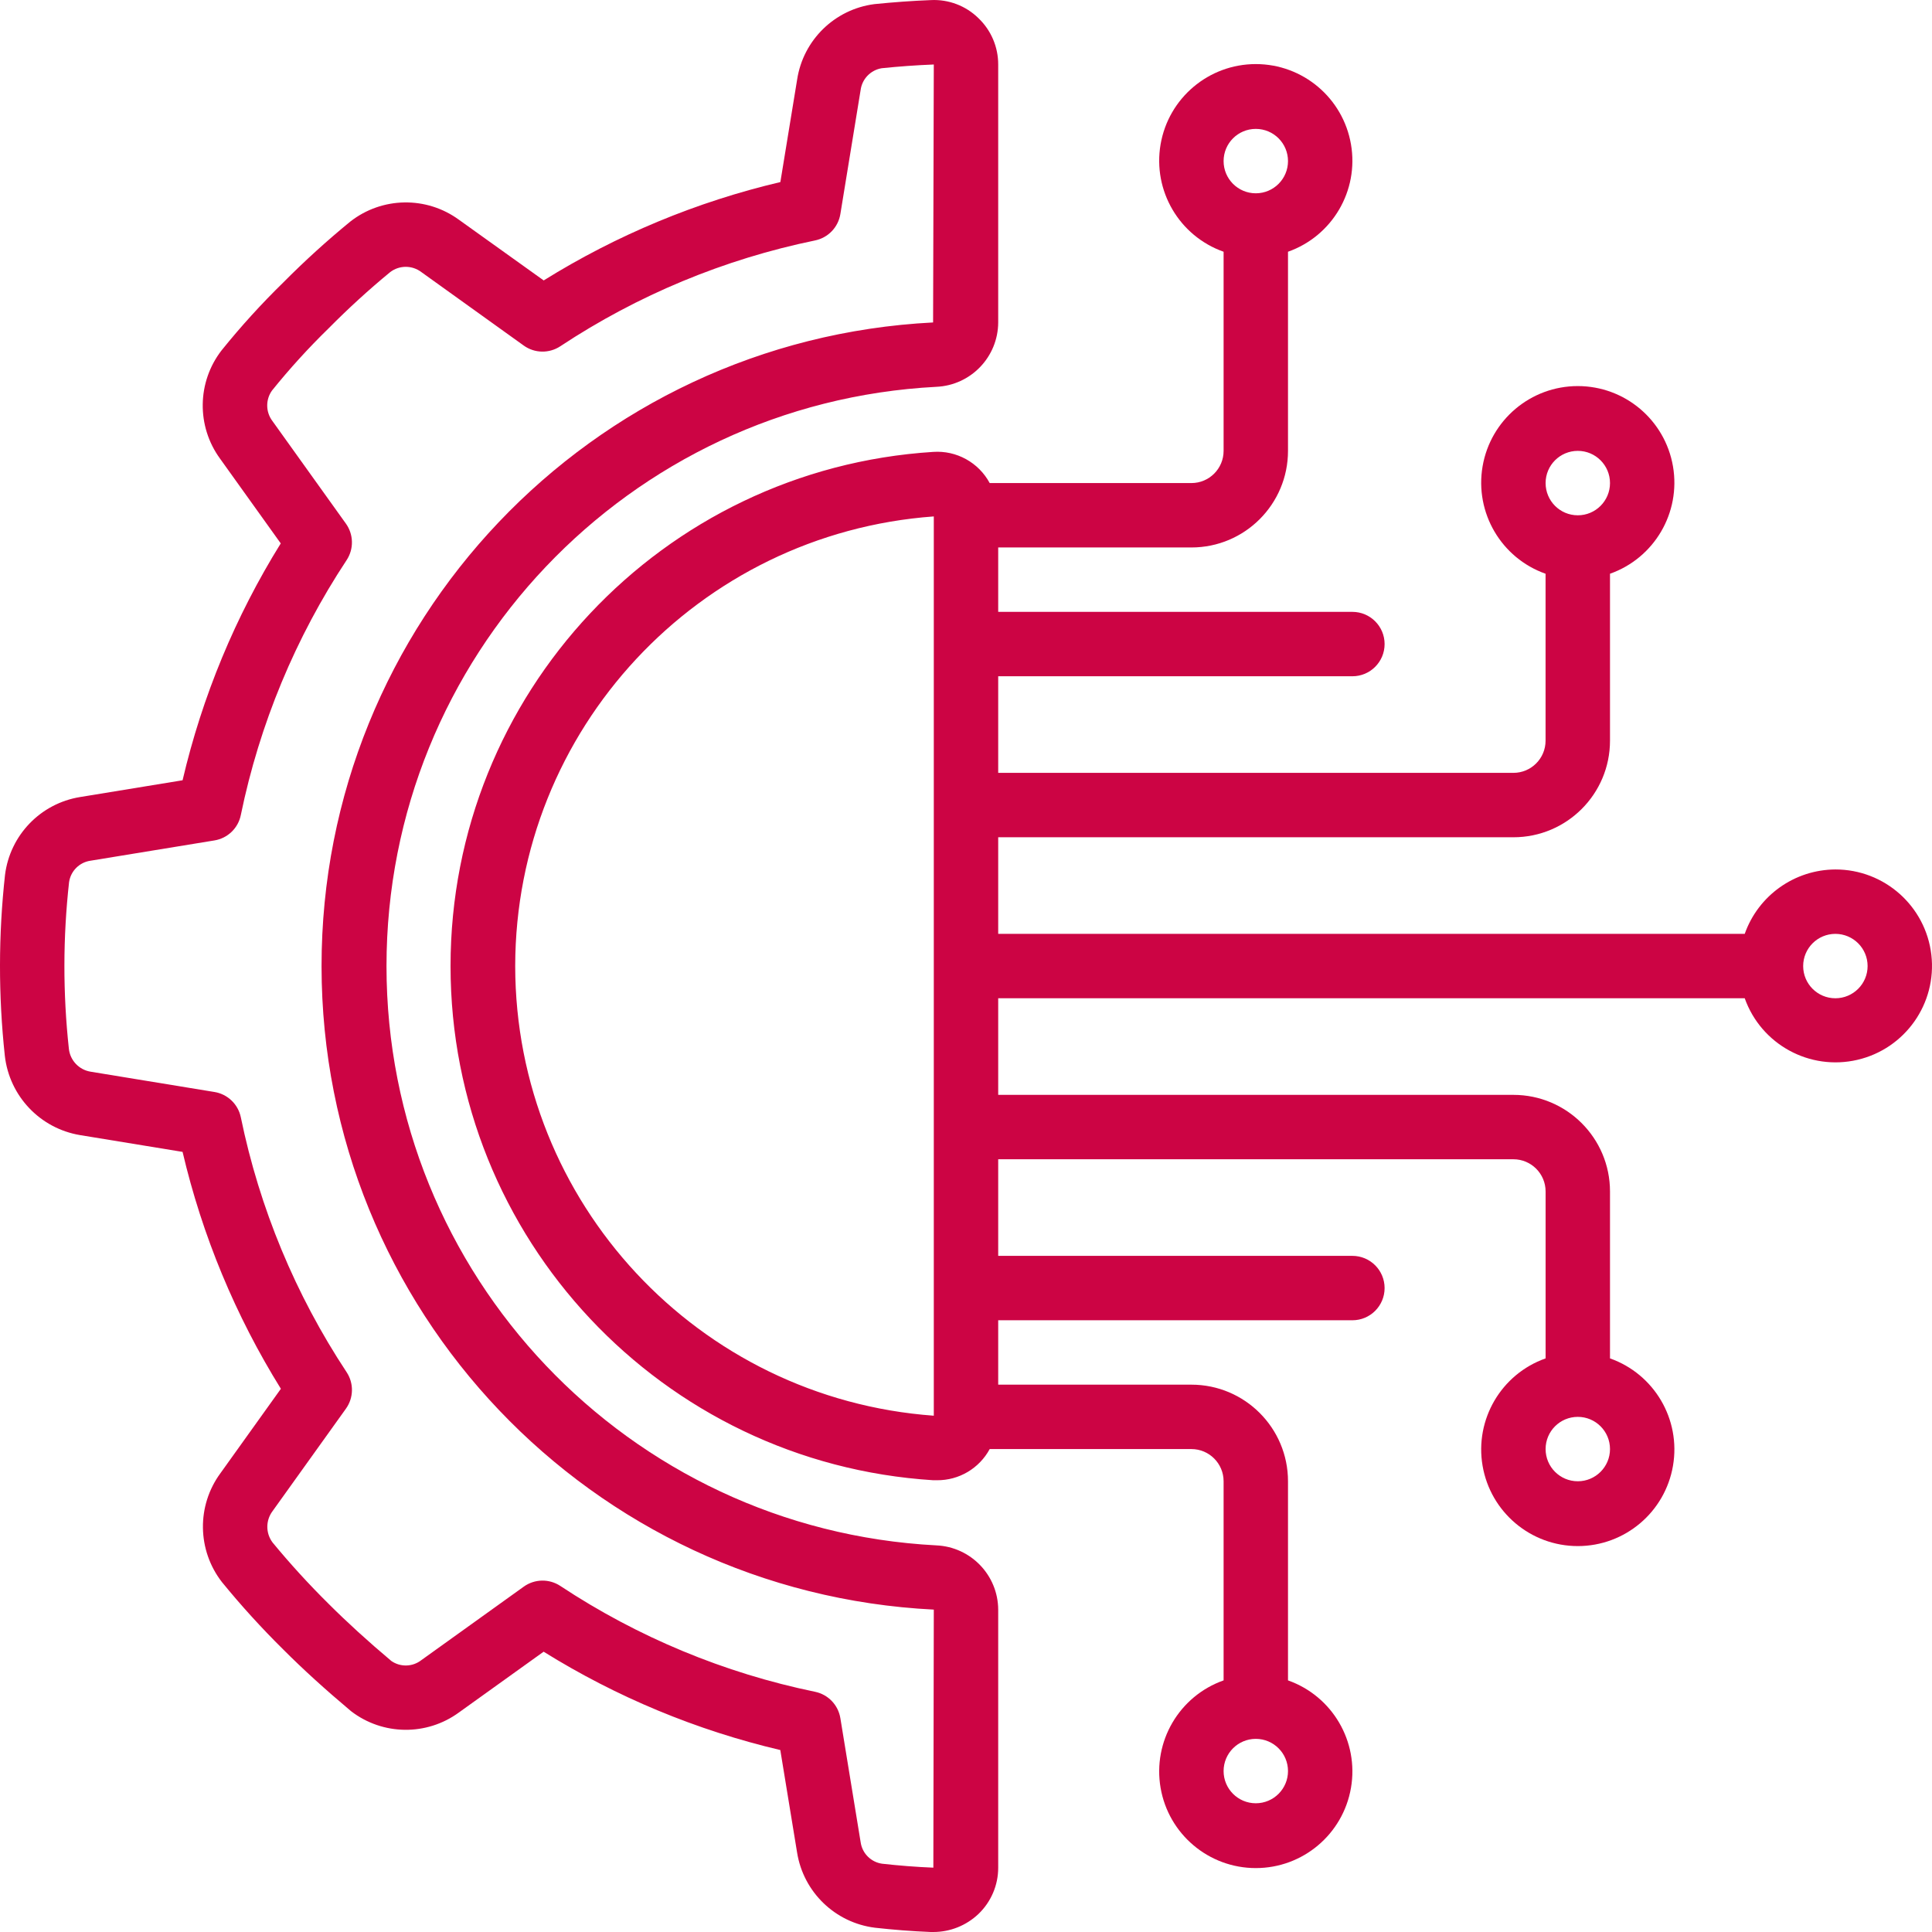 <svg width="60" height="60" viewBox="0 0 60 60" fill="none" xmlns="http://www.w3.org/2000/svg">
<g clip-path="url(#clip0_22_2062)">
<path d="M2.486 24.753C1.259 24.952 0.311 25.936 0.156 27.169C-0.05 29.036 -0.052 30.92 0.15 32.788C0.291 34.039 1.245 35.046 2.488 35.252L5.67 35.773C6.281 38.375 7.312 40.86 8.723 43.13L6.85 45.746C6.103 46.758 6.122 48.143 6.894 49.135C7.49 49.865 8.124 50.562 8.794 51.224C9.408 51.839 10.087 52.457 10.902 53.142C11.886 53.899 13.252 53.915 14.254 53.181L16.883 51.295C19.15 52.706 21.633 53.737 24.233 54.349L24.755 57.536C24.953 58.763 25.937 59.712 27.17 59.867C27.74 59.931 28.319 59.976 28.902 60H28.987C29.508 60 30.009 59.799 30.387 59.44C30.779 59.065 31.001 58.545 31 58.002V49.988C30.994 48.917 30.148 48.04 29.078 47.993C19.507 47.494 12.003 39.587 12.003 30.003C12.003 20.419 19.507 12.512 29.078 12.013C30.15 11.966 30.996 11.085 31 10.013V2.003C31.001 1.459 30.779 0.939 30.386 0.564C29.993 0.178 29.456 -0.025 28.907 0.003C28.325 0.026 27.747 0.068 27.155 0.128C25.923 0.287 24.944 1.242 24.756 2.47L24.235 5.654C21.635 6.266 19.152 7.298 16.885 8.709L14.256 6.827C13.245 6.087 11.866 6.109 10.879 6.881C10.154 7.474 9.46 8.105 8.8 8.77C8.119 9.435 7.479 10.139 6.882 10.88C6.119 11.865 6.099 13.237 6.834 14.244L8.719 16.876C7.309 19.145 6.279 21.63 5.67 24.232L2.486 24.753ZM7.479 25.311C8.06 22.487 9.176 19.8 10.765 17.394C10.993 17.048 10.983 16.597 10.742 16.261L8.461 13.076C8.25 12.797 8.244 12.415 8.446 12.13C8.994 11.45 9.582 10.804 10.207 10.195C10.814 9.582 11.451 8.999 12.117 8.451C12.403 8.232 12.8 8.232 13.087 8.451L16.267 10.733C16.604 10.974 17.054 10.982 17.4 10.754C19.804 9.164 22.49 8.048 25.313 7.467C25.719 7.383 26.031 7.058 26.098 6.649L26.727 2.798C26.772 2.452 27.037 2.177 27.381 2.119C27.91 2.064 28.446 2.025 29 2.003L28.978 10.014C18.331 10.557 9.98 19.351 9.986 30.011C9.992 40.672 18.353 49.456 29 49.988L28.986 58.002C28.449 57.98 27.917 57.938 27.392 57.879C27.047 57.829 26.776 57.556 26.728 57.211L26.098 53.358C26.031 52.949 25.719 52.624 25.313 52.54C22.49 51.958 19.804 50.842 17.4 49.252C17.054 49.024 16.604 49.033 16.267 49.274L13.084 51.558C12.812 51.769 12.435 51.779 12.153 51.583C11.418 50.964 10.781 50.383 10.207 49.81C9.594 49.204 9.012 48.567 8.464 47.902C8.248 47.614 8.248 47.218 8.464 46.93L10.743 43.748C10.984 43.411 10.993 42.961 10.765 42.615C9.175 40.209 8.06 37.522 7.479 34.698C7.395 34.293 7.07 33.98 6.662 33.913L2.812 33.282C2.453 33.223 2.178 32.932 2.139 32.571C1.952 30.851 1.954 29.116 2.145 27.396C2.195 27.051 2.466 26.779 2.812 26.73L6.661 26.1C7.071 26.033 7.397 25.719 7.479 25.311Z" fill="#CC0444"/>
<path d="M56.999 27.002C55.733 27.008 54.606 27.808 54.184 29.002H31V26.002H47C48.657 26.002 50 24.659 50 23.002V17.818C51.377 17.331 52.203 15.923 51.956 14.483C51.709 13.043 50.461 11.99 48.999 11.99C47.538 11.99 46.29 13.043 46.043 14.483C45.796 15.923 46.622 17.331 47.999 17.818V23.002C47.999 23.555 47.552 24.002 46.999 24.002H31V21.002H42C42.552 21.002 43 20.555 43 20.002C43 19.45 42.552 19.002 42 19.002H31V17.002H37C38.657 17.002 40 15.659 40 14.002V7.818C41.377 7.331 42.204 5.923 41.956 4.483C41.709 3.043 40.461 1.99 39 1.99C37.539 1.99 36.29 3.043 36.043 4.483C35.796 5.923 36.622 7.331 38 7.818V14.002C38 14.555 37.552 15.002 37 15.002H30.736C30.392 14.363 29.705 13.984 28.981 14.034C20.554 14.568 13.992 21.559 13.992 30.002C13.992 38.446 20.554 45.436 28.981 45.97H29.098C29.781 45.976 30.411 45.603 30.736 45.002H37C37.552 45.002 38 45.45 38 46.002V52.186C36.622 52.673 35.796 54.082 36.043 55.522C36.29 56.962 37.539 58.015 39 58.015C40.461 58.015 41.709 56.962 41.956 55.522C42.204 54.082 41.377 52.673 40 52.186V46.002C40 44.346 38.657 43.002 37 43.002H31V41.002H42C42.552 41.002 43 40.555 43 40.002C43 39.45 42.552 39.002 42 39.002H31V36.002H47C47.552 36.002 48 36.45 48 37.002V42.186C46.622 42.673 45.796 44.082 46.043 45.522C46.29 46.962 47.539 48.015 49 48.015C50.461 48.015 51.709 46.962 51.956 45.522C52.204 44.082 51.377 42.673 50 42.186V37.002C50 35.346 48.657 34.002 47 34.002H31V31.002H54.184C54.694 32.437 56.201 33.26 57.684 32.914C59.167 32.569 60.155 31.166 59.98 29.653C59.805 28.14 58.522 27 56.999 27.002ZM49 14.002C49.552 14.002 50 14.45 50 15.002C50 15.555 49.552 16.003 49 16.003C48.447 16.003 48 15.555 48 15.002C48 14.45 48.447 14.002 49 14.002ZM39 4.003C39.552 4.003 40 4.45 40 5.003C40 5.555 39.552 6.003 39 6.003C38.447 6.003 38 5.555 38 5.003C38 4.45 38.447 4.003 39 4.003ZM39 56.002C38.447 56.002 38 55.554 38 55.002C38 54.45 38.447 54.002 39 54.002C39.552 54.002 40 54.45 40 55.002C40 55.554 39.552 56.002 39 56.002ZM49 46.002C48.447 46.002 48 45.554 48 45.002C48 44.45 48.447 44.002 49 44.002C49.552 44.002 50 44.45 50 45.002C50 45.554 49.552 46.002 49 46.002ZM16 30.002C16.008 22.662 21.679 16.571 29 16.038V43.966C21.679 43.434 16.008 37.343 16 30.002ZM56.999 31.002C56.447 31.002 55.999 30.555 55.999 30.002C55.999 29.45 56.447 29.002 56.999 29.002C57.552 29.002 58 29.45 58 30.002C58 30.554 57.552 31.002 56.999 31.002Z" fill="#CC0444"/>
</g>
<defs>
<clipPath id="clip0_22_2062">
<rect width="60" height="60" fill="white"/>
</clipPath>
</defs>
</svg>

